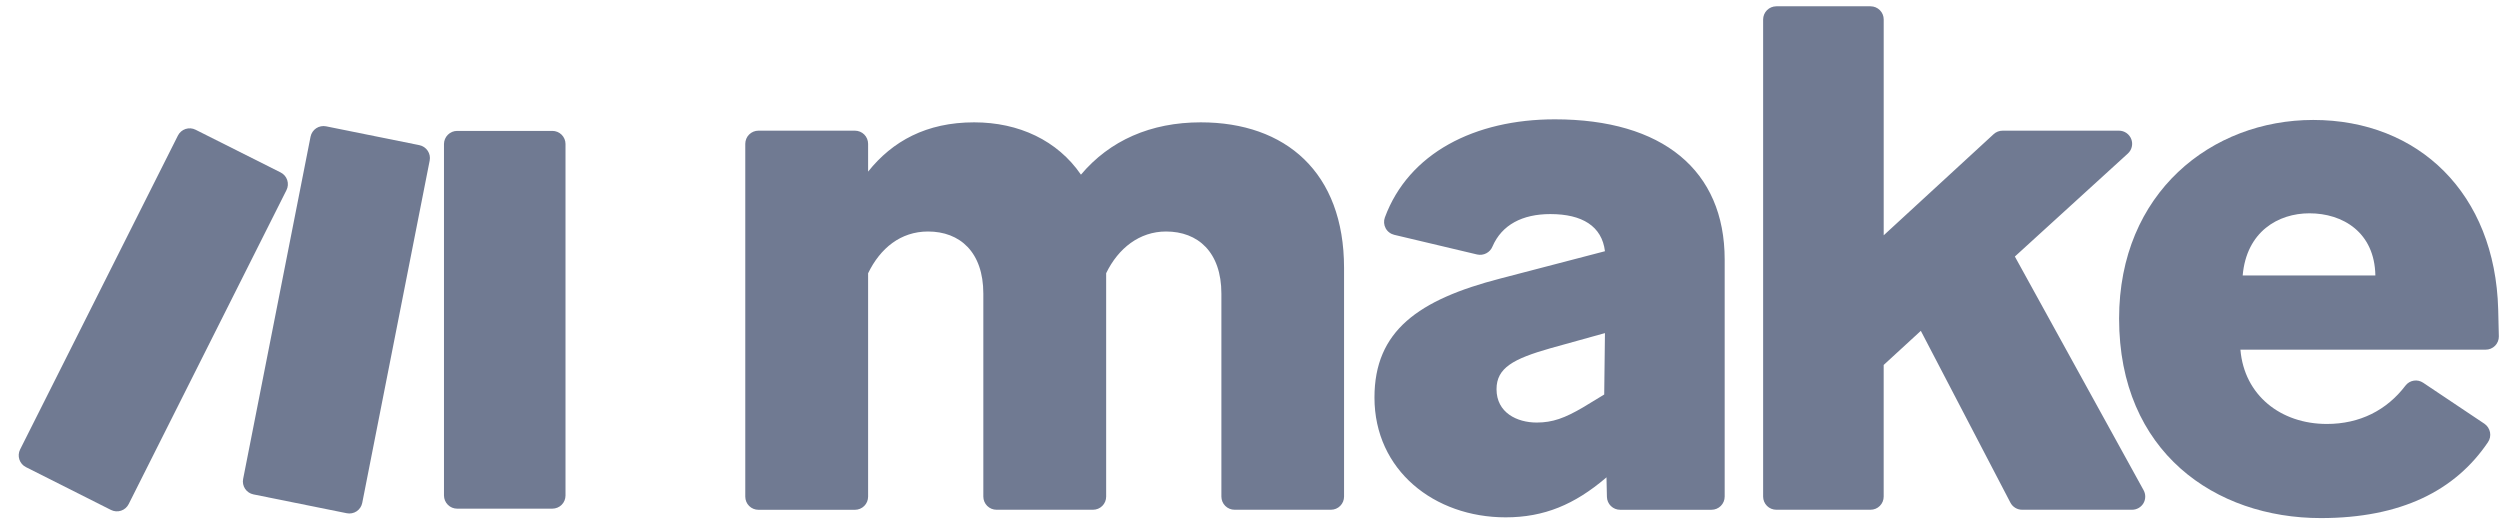 <svg width="108" height="23" viewBox="0 0 108 23" fill="none" xmlns="http://www.w3.org/2000/svg">
<g clip-path="url(#clip0_1_2340)">
<path d="M37.502 11.805V21.455C37.502 21.53 37.487 21.604 37.459 21.673C37.43 21.742 37.389 21.805 37.336 21.857C37.283 21.91 37.22 21.952 37.151 21.98C37.082 22.009 37.008 22.023 36.934 22.023H32.764C32.689 22.023 32.615 22.009 32.547 21.98C32.477 21.952 32.415 21.91 32.362 21.857C32.309 21.804 32.267 21.742 32.239 21.673C32.211 21.604 32.196 21.53 32.196 21.455V6.213C32.196 6.139 32.211 6.065 32.239 5.996C32.267 5.927 32.309 5.864 32.362 5.812C32.415 5.759 32.477 5.717 32.547 5.688C32.615 5.66 32.689 5.645 32.764 5.645H36.934C37.008 5.645 37.082 5.66 37.151 5.688C37.22 5.717 37.283 5.758 37.336 5.811C37.389 5.864 37.43 5.927 37.459 5.996C37.487 6.065 37.502 6.139 37.502 6.213V7.414C38.551 6.099 40.021 5.285 42.084 5.285C44.016 5.285 45.686 6.07 46.697 7.545C47.941 6.07 49.71 5.285 51.872 5.285C55.541 5.285 58.063 7.447 58.063 11.573V21.453C58.063 21.527 58.049 21.601 58.02 21.671C57.992 21.739 57.95 21.802 57.897 21.855C57.844 21.908 57.782 21.95 57.713 21.978C57.644 22.006 57.57 22.021 57.495 22.021H53.333C53.182 22.021 53.037 21.961 52.931 21.855C52.824 21.748 52.764 21.604 52.764 21.453V12.687C52.764 10.886 51.749 10.001 50.374 10.001C49.227 10.001 48.31 10.722 47.786 11.802V21.453C47.786 21.527 47.772 21.601 47.743 21.671C47.715 21.739 47.673 21.802 47.62 21.855C47.567 21.908 47.505 21.95 47.436 21.978C47.367 22.006 47.293 22.021 47.218 22.021H43.048C42.898 22.021 42.753 21.961 42.647 21.855C42.54 21.748 42.48 21.604 42.48 21.453V12.687C42.48 10.886 41.465 10.001 40.09 10.001C38.91 10.001 38.026 10.722 37.502 11.805ZM65.043 22.349C61.965 22.349 59.377 20.318 59.377 17.174C59.377 14.292 61.276 12.948 64.814 12.032L69.334 10.853C69.203 9.771 68.351 9.248 66.976 9.248C65.762 9.248 64.88 9.714 64.476 10.647C64.425 10.774 64.33 10.879 64.209 10.942C64.087 11.006 63.947 11.024 63.813 10.994L60.23 10.144C60.152 10.125 60.078 10.09 60.015 10.041C59.951 9.993 59.898 9.931 59.86 9.86C59.822 9.789 59.799 9.711 59.793 9.631C59.787 9.551 59.798 9.471 59.826 9.395C60.854 6.613 63.71 5.155 67.169 5.155C71.819 5.155 74.506 7.35 74.506 11.213V21.454C74.506 21.605 74.446 21.749 74.339 21.856C74.233 21.962 74.088 22.022 73.938 22.022H69.987C69.839 22.022 69.697 21.964 69.59 21.86C69.484 21.757 69.423 21.616 69.419 21.467L69.4 20.618L69.367 20.65C68.023 21.791 66.713 22.349 65.043 22.349ZM66.386 18.254C67.074 18.254 67.6 18.059 68.384 17.6L69.302 17.043L69.334 14.39L66.976 15.045C65.371 15.503 64.65 15.894 64.65 16.813C64.65 17.829 65.535 18.254 66.386 18.254ZM82.98 14.292L81.375 15.766V21.453C81.375 21.527 81.361 21.601 81.332 21.671C81.304 21.739 81.262 21.802 81.209 21.855C81.156 21.908 81.094 21.95 81.025 21.978C80.956 22.006 80.882 22.021 80.807 22.021H76.736C76.585 22.021 76.44 21.961 76.334 21.855C76.227 21.748 76.167 21.604 76.167 21.453V0.841C76.168 0.69 76.228 0.546 76.334 0.439C76.441 0.333 76.585 0.273 76.736 0.272H80.808C80.959 0.272 81.103 0.332 81.21 0.439C81.317 0.545 81.376 0.69 81.376 0.841V10.165L86.126 5.795C86.232 5.698 86.37 5.645 86.514 5.645H91.54C91.655 5.645 91.767 5.68 91.862 5.745C91.956 5.81 92.029 5.901 92.07 6.008C92.112 6.115 92.12 6.232 92.093 6.344C92.067 6.455 92.008 6.556 91.923 6.633L87.042 11.082L92.604 21.178C92.651 21.265 92.676 21.363 92.674 21.461C92.673 21.56 92.646 21.657 92.596 21.742C92.545 21.827 92.474 21.897 92.388 21.946C92.302 21.995 92.205 22.021 92.106 22.021H87.354C87.25 22.021 87.148 21.992 87.059 21.938C86.97 21.884 86.898 21.807 86.85 21.715L82.98 14.292Z" fill="#707A92"/>
<path d="M100.258 22.381C95.706 22.381 91.545 19.532 91.545 13.763C91.545 8.326 95.542 5.182 99.93 5.182C104.483 5.182 107.791 8.358 107.922 13.369C107.937 13.899 107.945 14.268 107.95 14.53C107.951 14.605 107.938 14.68 107.909 14.75C107.881 14.82 107.84 14.883 107.787 14.937C107.734 14.99 107.671 15.033 107.601 15.062C107.532 15.091 107.457 15.106 107.382 15.105H96.786C96.95 17.071 98.522 18.315 100.52 18.315C101.941 18.315 103.107 17.724 103.919 16.655C104.006 16.542 104.134 16.466 104.275 16.444C104.417 16.421 104.561 16.454 104.68 16.534L107.328 18.306C107.39 18.349 107.444 18.403 107.485 18.467C107.526 18.53 107.555 18.601 107.569 18.675C107.583 18.75 107.582 18.826 107.567 18.9C107.551 18.974 107.521 19.044 107.478 19.106C106.066 21.194 103.727 22.381 100.258 22.381ZM96.884 11.901H102.616C102.584 10.034 101.208 9.215 99.767 9.215C98.423 9.215 97.048 10.001 96.884 11.901Z" fill="#707A92"/>
<path d="M23.862 21.974H19.748C19.598 21.974 19.453 21.914 19.347 21.807C19.24 21.7 19.18 21.556 19.18 21.405V6.22C19.181 6.07 19.241 5.927 19.348 5.821C19.454 5.715 19.598 5.655 19.748 5.655H23.861C24.011 5.654 24.156 5.714 24.263 5.82C24.369 5.926 24.43 6.07 24.43 6.22V21.405C24.43 21.48 24.416 21.554 24.387 21.623C24.359 21.692 24.317 21.755 24.264 21.807C24.212 21.86 24.149 21.902 24.08 21.93C24.011 21.959 23.937 21.974 23.862 21.974Z" fill="#707A92"/>
<path d="M4.795 22.03L1.121 20.18C0.986 20.113 0.884 19.994 0.837 19.852C0.79 19.709 0.801 19.553 0.868 19.418L7.686 5.856C7.753 5.722 7.872 5.62 8.015 5.572C8.158 5.525 8.314 5.536 8.448 5.604L12.124 7.45C12.258 7.518 12.361 7.636 12.408 7.779C12.455 7.922 12.444 8.078 12.376 8.213L5.558 21.778C5.49 21.913 5.372 22.015 5.229 22.062C5.086 22.109 4.93 22.098 4.795 22.03Z" fill="#707A92"/>
<path d="M15.649 21.724L18.562 6.938C18.591 6.791 18.561 6.638 18.477 6.513C18.394 6.388 18.265 6.301 18.118 6.271L14.087 5.457C14.013 5.442 13.938 5.442 13.864 5.457C13.791 5.471 13.721 5.5 13.659 5.541C13.597 5.583 13.543 5.636 13.502 5.698C13.46 5.761 13.431 5.83 13.416 5.904L10.503 20.692C10.474 20.839 10.505 20.992 10.588 21.117C10.672 21.242 10.801 21.328 10.949 21.358L14.979 22.171C15.052 22.186 15.128 22.187 15.201 22.172C15.275 22.158 15.345 22.129 15.407 22.088C15.469 22.046 15.523 21.992 15.564 21.93C15.606 21.868 15.634 21.798 15.649 21.724Z" fill="#707A92"/>
</g>
<defs>
<clipPath id="clip0_1_2340">
<rect width="107.31" height="22.215" fill="white" transform="translate(0.69 0.272)"/>
</clipPath>
</defs>
</svg>

